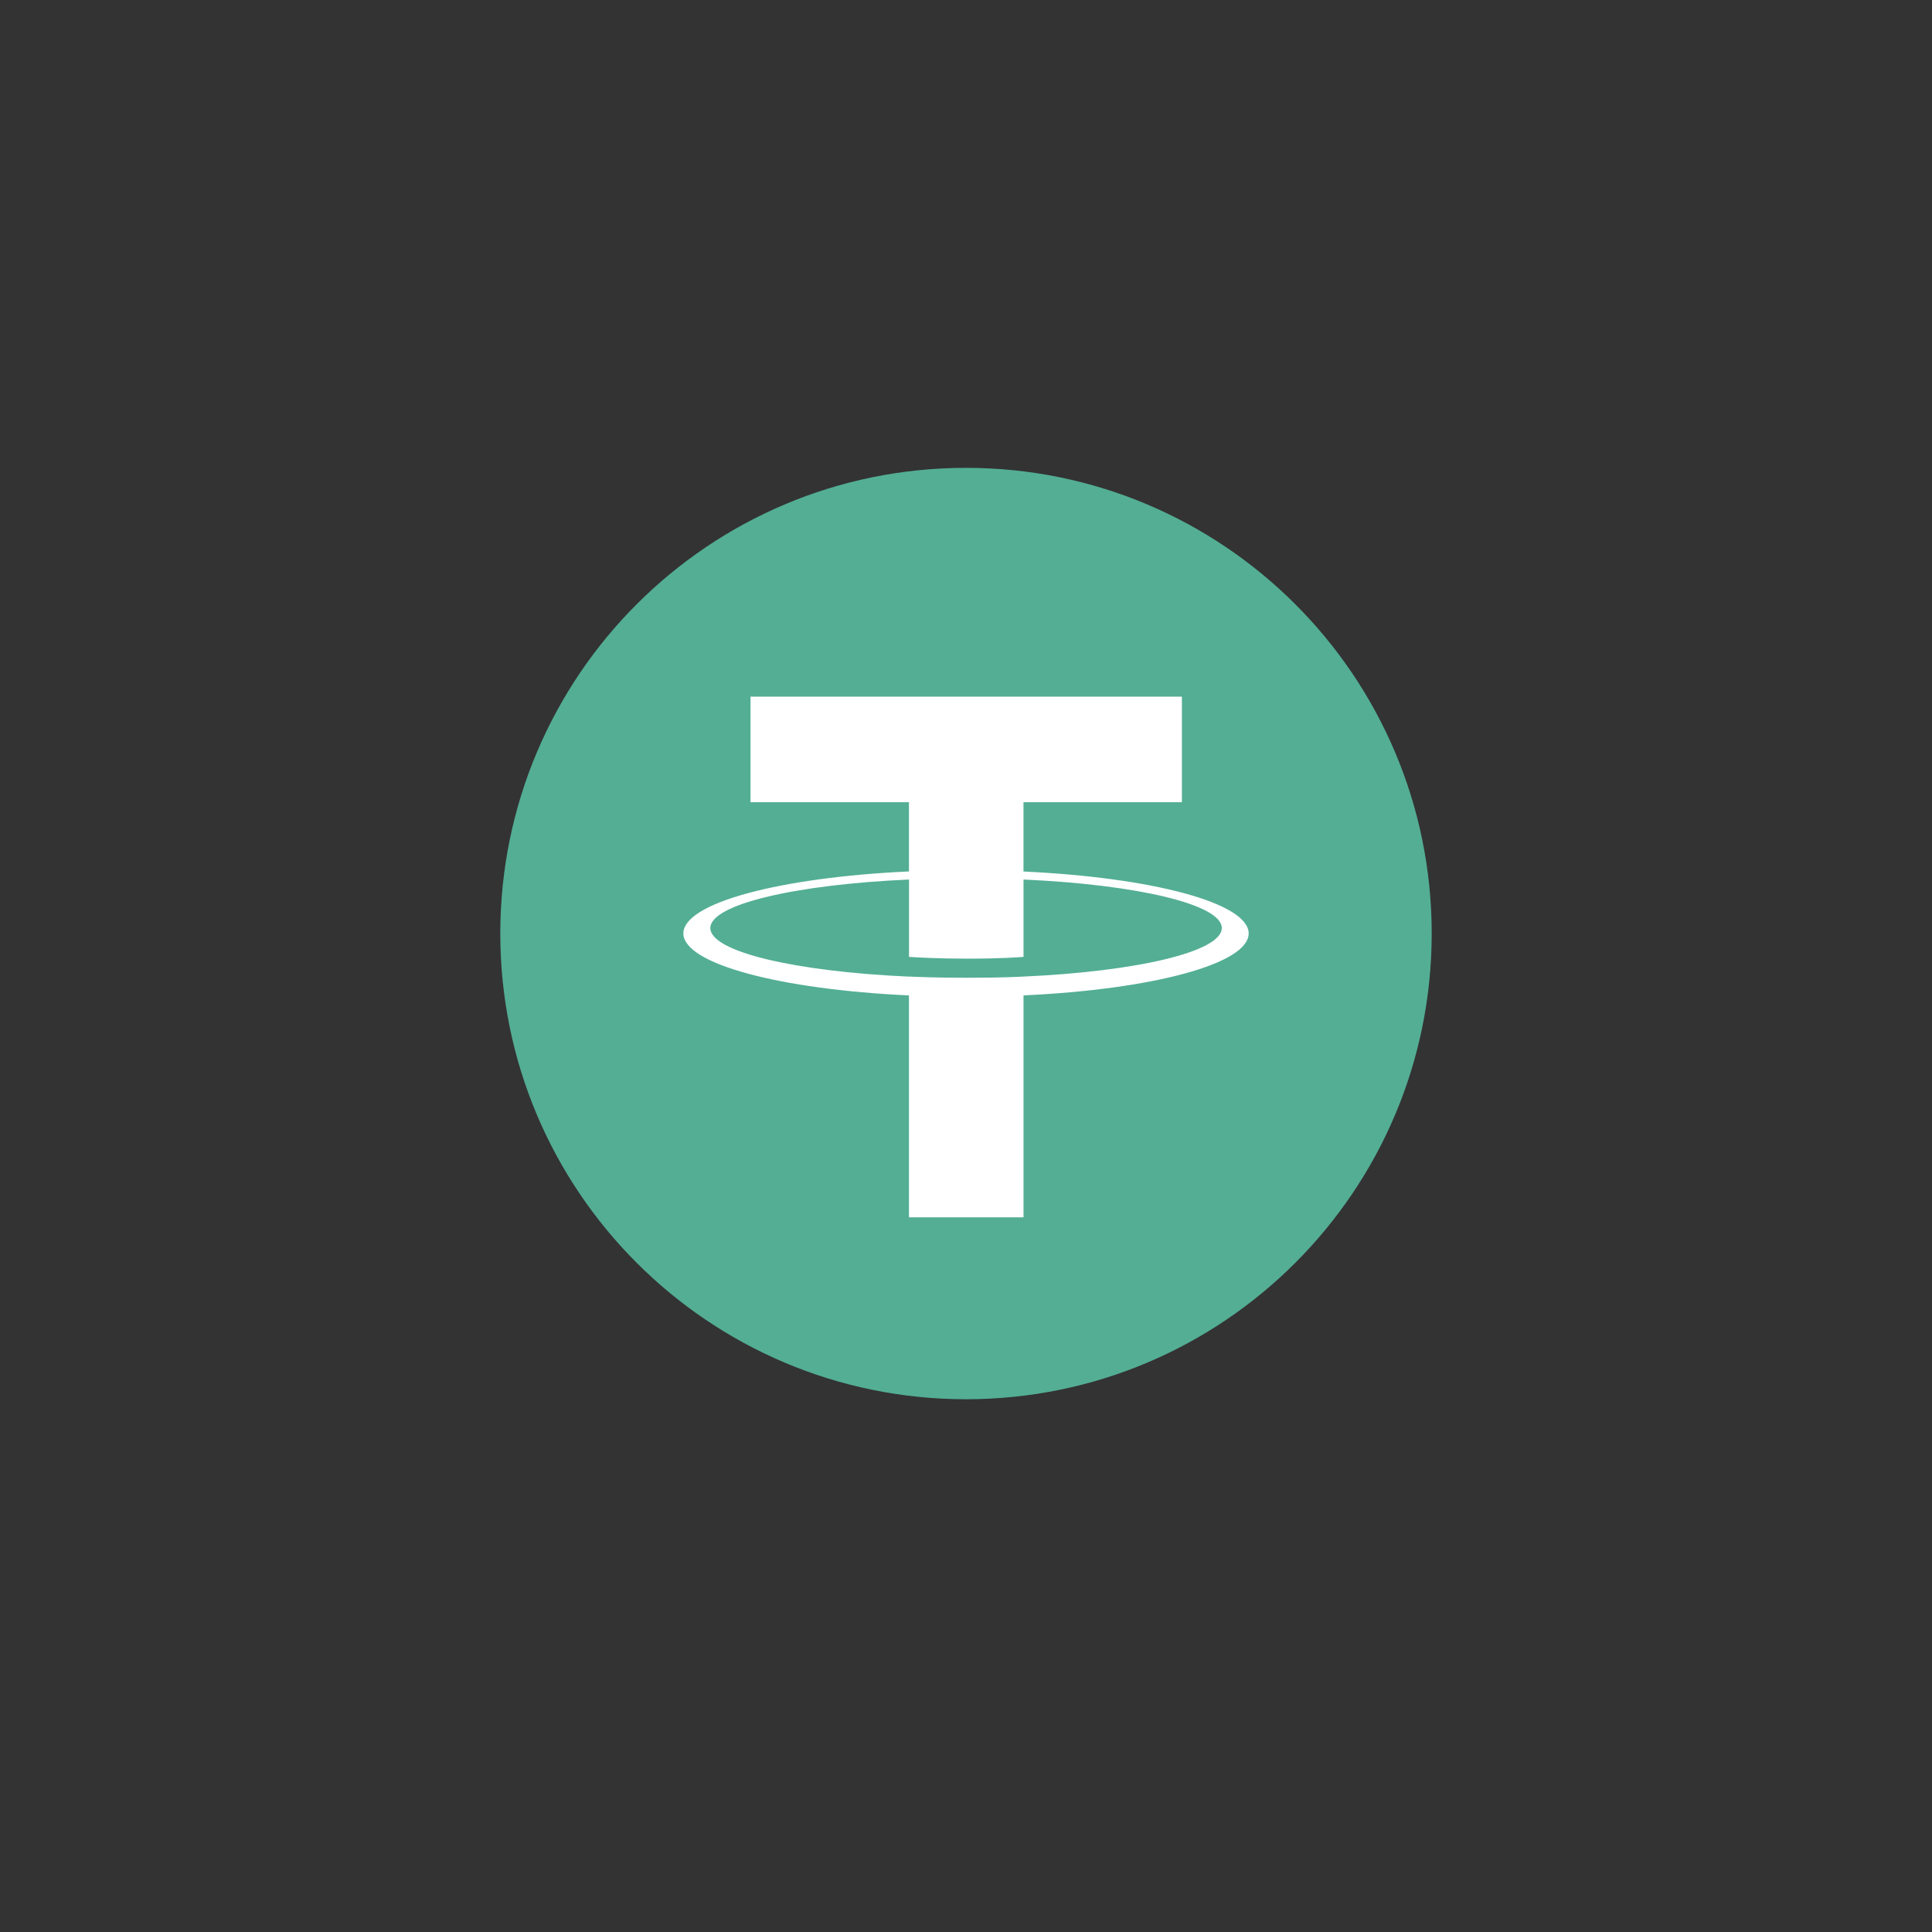 <?xml version="1.0" encoding="UTF-8" standalone="no"?><!DOCTYPE svg PUBLIC "-//W3C//DTD SVG 1.1//EN" "http://www.w3.org/Graphics/SVG/1.1/DTD/svg11.dtd"><svg width="100%" height="100%" viewBox="0 0 2500 2500" version="1.1" xmlns="http://www.w3.org/2000/svg" xmlns:xlink="http://www.w3.org/1999/xlink" xml:space="preserve" xmlns:serif="http://www.serif.com/" style="fill-rule:evenodd;clip-rule:evenodd;stroke-linejoin:round;stroke-miterlimit:2;"><rect x="0" y="0" width="2500" height="2500" fill="#333333" stroke="none"/><g><path d="M1250,605.383c332.801,0 602.617,269.816 602.617,602.617c-0,332.801 -269.828,602.617 -602.617,602.617c-332.789,-0 -602.617,-269.744 -602.617,-602.617c0,-332.873 269.78,-602.617 602.617,-602.617" style="fill:#53ae94;fill-rule:nonzero;"/><path d="M1324.38,1127.71l-0,-89.645l204.998,0l0,-136.589l-558.216,0l0,136.589l205.022,0l0,89.573c-166.623,7.653 -291.907,40.653 -291.907,80.184c-0,39.532 125.344,72.531 291.907,80.233l0,287.146l148.244,0l0,-287.171c166.322,-7.677 291.353,-40.652 291.353,-80.148c0,-39.495 -125.031,-72.47 -291.353,-80.148m0,135.975l0,-0.072c-4.182,0.265 -25.671,1.554 -73.519,1.554c-38.254,0 -65.167,-1.084 -74.652,-1.579l-0,0.121c-147.207,-6.52 -257.089,-32.156 -257.089,-62.829c0,-30.673 109.894,-56.272 257.089,-62.805l-0,100.095c9.642,0.663 37.217,2.29 75.279,2.29c45.714,0 68.698,-1.904 72.916,-2.29l0,-100.095c146.918,6.545 256.546,32.204 256.546,62.769c0,30.565 -109.676,56.236 -256.546,62.781" style="fill:#fff;fill-rule:nonzero;"/></g></svg>